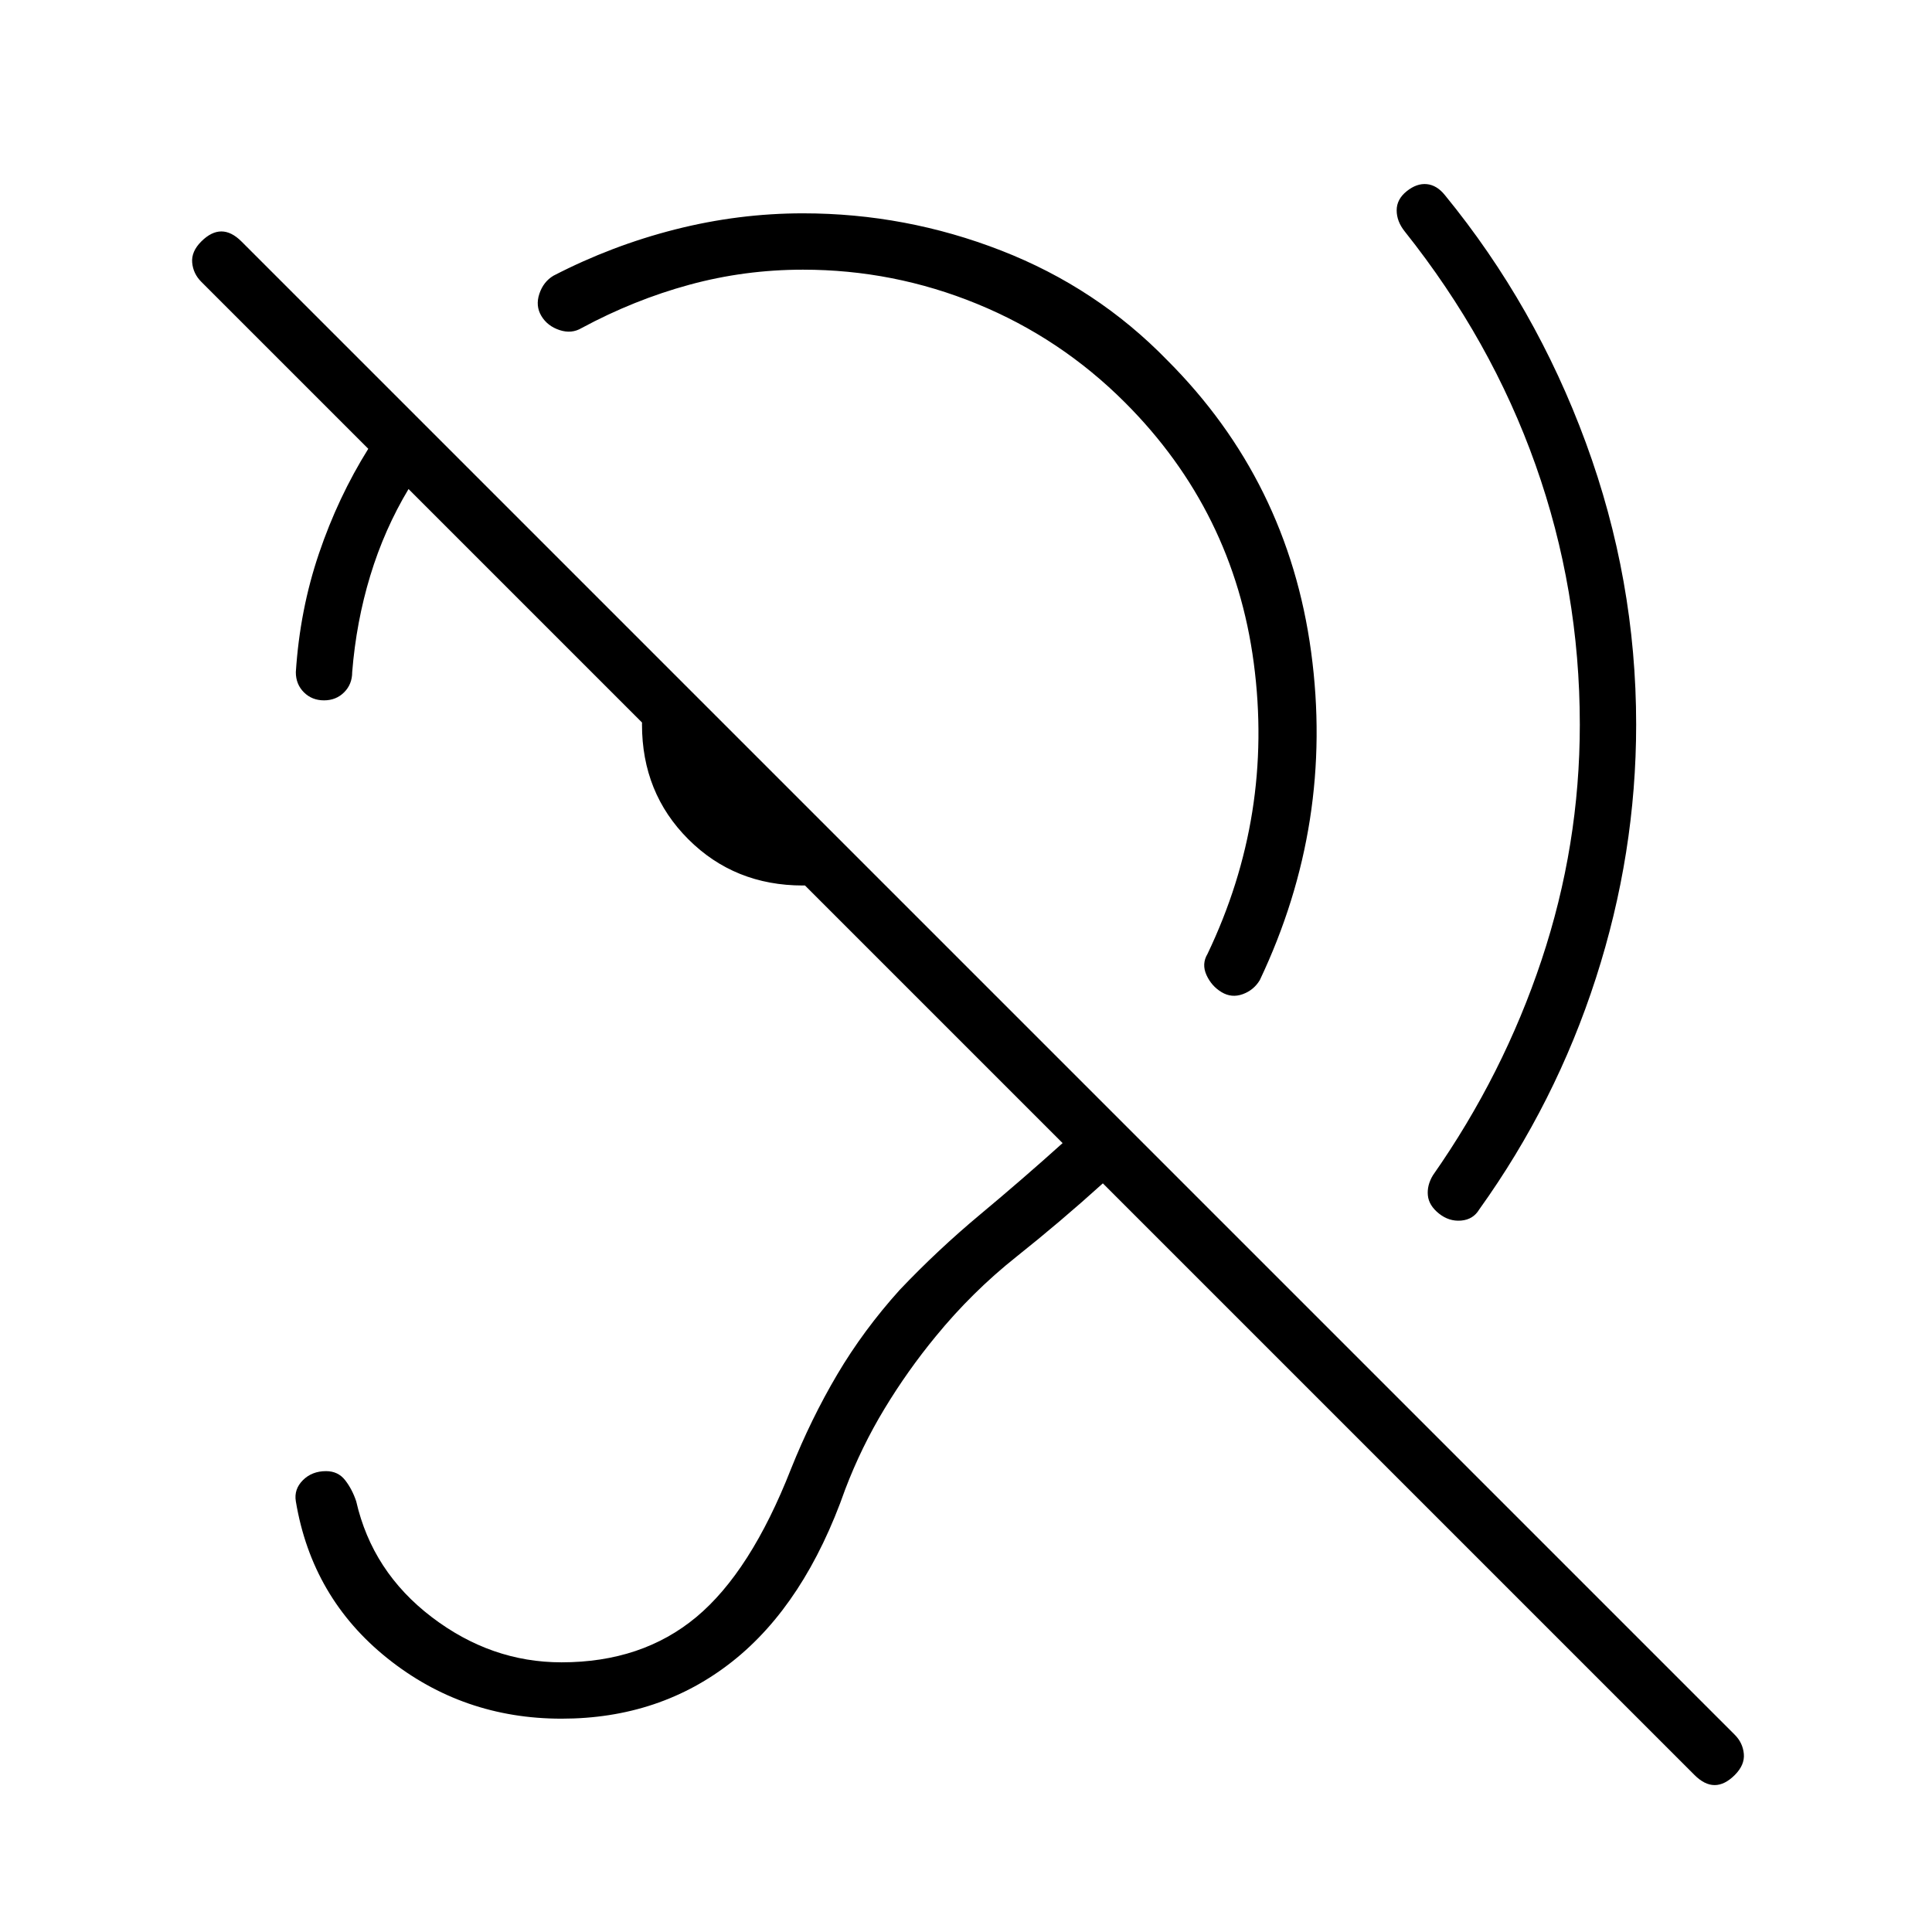<svg xmlns="http://www.w3.org/2000/svg" height="24" viewBox="0 -960 960 960" width="24"><path d="M399-826q-29 0-56.5 7.5T289-797q-5 3-11 1t-9-7q-3-5-1-11t7-9q29-15 60.5-23t63.5-8q51 0 98.5 18.5T580-781q60 60 71.5 145T626-473q-3 5-8.5 7t-10.5-1q-5-3-7.5-8.5t.5-10.5q33-69 23-144.5T559-760q-32-32-73.5-49T399-826Zm0 306q-34 0-57-23t-23-57q0-9 1.5-17.5T326-634l107 107q-8 4-16.5 5.5T399-520ZM842-78 548-372q-21 19-43 36.5T465-296q-14 17-25.5 36T420-220q-20 57-56 85.5T279-106q-49 0-86.5-30T147-214q-1-6 3.5-10.5T162-229q6 0 9.5 4.5T177-214q8 35 37.5 57.5T279-134q40 0 67-22.5t47-73.5q10-25 23-47t31-42q19-20 40-37.5t41-35.5L203-717q-12 20-19 43t-9 48q0 6-4 10t-10 4q-6 0-10-4t-4-10q2-31 11.5-59t24.5-52l-83-83q-4-4-4.5-9.5T100-840q5-5 10-5t10 5L862-98q4 4 4.5 9.5T862-78q-5 5-10 5t-10-5Zm-57-522q0-67-22-129t-65-116q-4-5-4-10.5t5-9.5q5-4 10-3.5t9 5.5q45 55 70 123t25 140q0 64-20 126t-58 115q-3 5-9 5.5t-11-3.5q-5-4-5.5-9t2.5-10q35-50 54-107t19-117Z"/></svg>